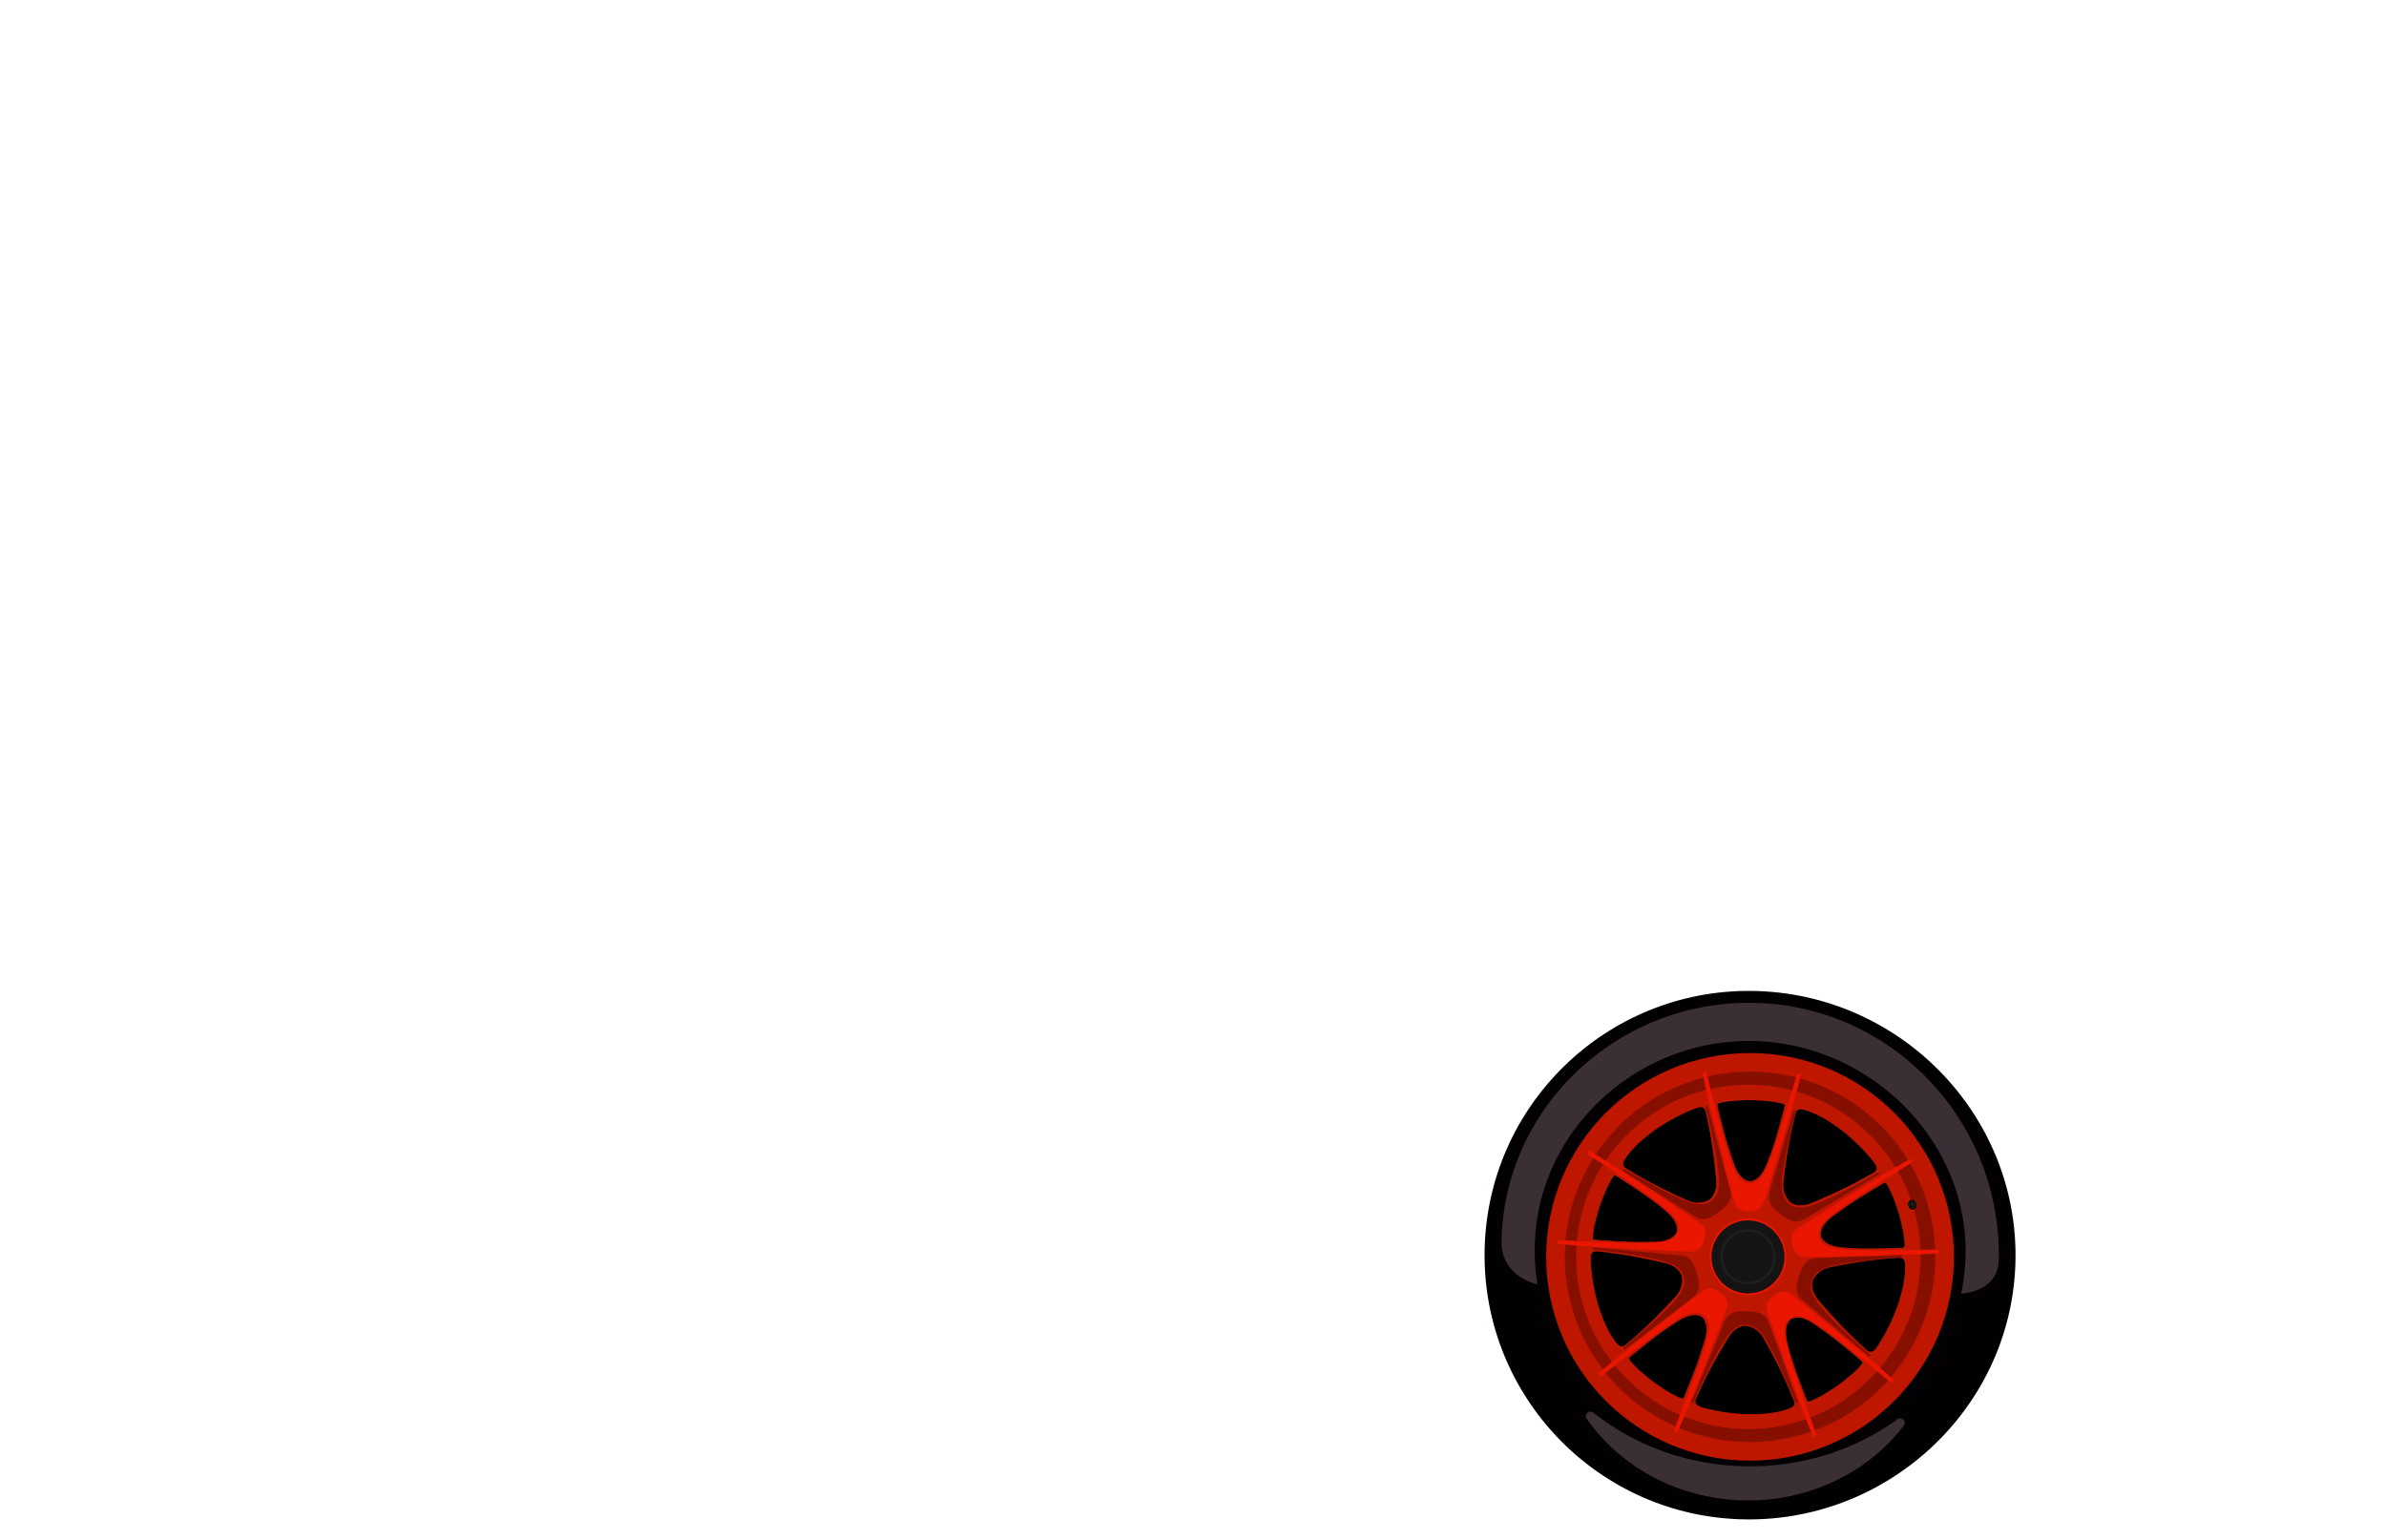<?xml version="1.0" encoding="UTF-8"?>
<svg id="a" xmlns="http://www.w3.org/2000/svg" width="1622.14" height="1047.4" viewBox="0 0 1622.14 1047.4">
<g id="b">
<path d="M1196.05,673.99c-99.17-3.9-182.72,73.34-186.62,172.5-3.88,99.17,73.34,182.72,172.51,186.62,99.17,3.9,184.3-73.31,188.2-172.47,3.9-99.17-74.92-182.75-174.1-186.65ZM1190.18,984.97c-72.76,0-131.75-58.99-131.75-131.75s58.99-131.75,131.75-131.75,131.75,58.98,131.75,131.75-58.99,131.75-131.75,131.75Z" fill="#020003" stroke-width="0"/>
<path d="M1358.89,856.95c-.45,21.86-25.56,22.76-25.56,22.76,1.61-7.67,2.59-15.6,2.91-23.71,3.09-78.61-62.97-144.95-141.59-148.05-78.61-3.09-148.09,58.08-151.18,136.69-.39,9.82.24,19.45,1.77,28.78,0,0-24.96-4.88-24.42-29.73,2.03-92.96,81.93-165.27,174.84-161.63,92.92,3.65,165.13,81.91,163.22,174.88Z" fill="#3a2f35" stroke-width="0"/>
<path d="M1290.01,965.14c2.89-2.1,6.49,1.51,4.32,4.35-24.17,31.58-64.16,51.79-108.97,50.81-44.81-.98-83.88-22.91-106.64-55.51-2.05-2.93,1.7-6.38,4.5-4.16,27.74,22.01,63.44,35.63,102.65,36.48,39.2.86,75.48-11.19,104.15-31.97Z" fill="#3a2f35" stroke-width="0"/>
<g id="c">
<circle cx="1188.66" cy="853.32" r="112.5" fill="#000" stroke-width="0"/>
<path d="M1189.79,716.1c-76.55,0-138.61,62.06-138.61,138.61s62.06,138.6,138.61,138.6,138.61-62.05,138.61-138.6-62.06-138.61-138.61-138.61ZM1124.04,939.75c-.41-.31-.81-.61-1.2-.91-9.39-7.23-13.46-11.92-15.01-13.98-.49-.65-.38-1.57.25-2.08,21.2-17.31,25.92-20.1,32.82-24.47,10.71-6.78,15.8-3,15.8-3l.5.37s5.47,3.96,1.67,16c-2.4,7.63-3.51,13.18-13.98,38.47-.31.75-1.15,1.12-1.92.84-2.42-.89-8.09-3.44-17.71-10.35-.4-.29-.81-.59-1.22-.89ZM1087.19,821.5c.15-.47.3-.95.46-1.44.17-.48.34-.96.5-1.42,3.97-11.16,7.17-16.49,8.66-18.6.46-.66,1.37-.84,2.06-.4,23.01,14.81,27.12,18.44,33.4,23.65,9.76,8.09,7.75,14.1,7.75,14.1l-.2.59s-2.08,6.42-14.7,6.53c-8.01.07-13.63.74-40.91-1.4-.81-.07-1.43-.76-1.4-1.57.1-2.58.78-8.76,4.38-20.04ZM1168.57,750.16c2.48-.71,8.57-1.97,20.41-2.04h1.51c.51.01,1.01.02,1.51.04,11.84.32,17.9,1.72,20.36,2.48.78.24,1.23,1.05,1.02,1.84-6.97,26.46-9.16,31.49-12.17,39.08-4.63,11.66-10.89,11.72-11.02,11.72h-.62s-6.76-.02-10.76-11.97c-2.54-7.59-4.9-12.73-11.3-39.34-.19-.79.28-1.59,1.06-1.81ZM1225.36,754.41c3.17.63,13.68,3.52,29.4,16.28,9.91,8.03,19.15,18.84,20.53,21.53,1.26,2.46.5,4.11-1.52,5.29-18.33,10.77-34.79,17.62-42.51,20.79-8.59,3.54-13.78-.38-13.78-.38,0,0-6.12-4.77-5.09-14.01.93-8.29,2.98-25.99,8.29-46.58.59-2.27,1.96-3.46,4.68-2.92ZM1291.01,825.43c.14.49.27.97.41,1.44,3.15,11.43,3.58,17.63,3.57,20.21,0,.81-.64,1.47-1.45,1.51-27.34,1.06-32.8.45-40.93-.22-12.64-1.03-14.43-7.1-14.43-7.1l-.18-.6s-1.98-6.46,8.29-13.79c6.52-4.64,10.75-8.41,34.32-22.31.7-.41,1.6-.2,2.04.49,1.4,2.16,4.39,7.61,7.92,18.92.14.48.29.96.44,1.45ZM1159.74,755.99c4.79,20.72,6.39,38.46,7.11,46.78.8,9.26-4.5,13.03-4.5,13.03,0,0-6.38,4.42-14.89.67-7.63-3.37-23.91-10.64-41.96-21.87-1.98-1.23-2.71-2.9-1.38-5.33,1.55-2.85,7.45-12,24.33-23.18,10.63-7.05,23.71-12.63,26.69-13.14,2.73-.47,4.08.76,4.6,3.04ZM1081.48,854.27c.42-2.74,2.01-3.62,4.34-3.4,21.16,2.05,38.5,6.16,46.61,8.13,9.04,2.18,10.93,8.4,10.93,8.4,0,0,2.16,7.46-4.1,14.33-5.62,6.17-17.68,19.29-34.06,32.84-1.8,1.49-3.62,1.65-5.5-.38-2.2-2.38-9.01-10.89-14.25-30.44-3.3-12.32-4.44-26.5-3.97-29.48ZM1154.91,956.28c-2.47-1.25-2.82-3.04-1.88-5.18,8.48-19.5,17.75-34.71,22.13-41.82,4.87-7.92,11.37-7.8,11.37-7.8,0,0,7.76.25,12.36,8.33,4.13,7.25,12.88,22.77,20.71,42.54.86,2.18.45,3.95-2.07,5.11-2.94,1.36-13.13,5.21-33.35,4.15-12.74-.67-26.57-3.97-29.27-5.33ZM1228.29,952.14c-9.91-25.5-11.1-30.86-13.12-38.77-3.14-12.28,2.02-15.95,2.02-15.95l.51-.37s5.46-3.97,15.73,3.36c6.52,4.65,11.46,7.41,32.27,25.18.62.53.71,1.45.21,2.09-1.59,2.03-5.77,6.63-15.32,13.64-.4.3-.81.59-1.22.89-.42.29-.83.58-1.24.86-9.77,6.7-15.5,9.12-17.93,9.96-.77.26-1.61-.13-1.91-.89ZM1269.12,918.15c-15.92-14.09-27.53-27.61-32.94-33.97-6.02-7.08-3.9-13.22-3.9-13.22,0,0,2.63-7.31,11.74-9.18,8.17-1.69,25.64-5.22,46.86-6.55,2.33-.15,3.89.79,4.22,3.54.39,3.22.89,14.1-6.36,33-4.57,11.91-11.98,24.04-14.12,26.19-1.94,1.96-3.75,1.74-5.5.19Z" fill="#bf1600" stroke-width="0"/>
<path d="M1315.74,852.43c-.02-.9-.04-1.81-.08-2.72-.51-12.87-3.03-25.89-7.73-38.62-2.58-6.99-5.72-13.62-9.35-19.85-.45-.78-.91-1.56-1.38-2.33-16.87-27.59-43.43-47.05-73.45-55.48-.89-.25-1.78-.49-2.67-.71-19.3-4.98-39.93-5.42-60.28-.57-.9.21-1.8.43-2.7.68-4,1.03-7.98,2.28-11.93,3.74-26.07,9.63-47.05,26.97-61.31,48.49-.52.79-1.04,1.58-1.54,2.38-10.63,16.85-17.21,36.1-19,56.13-.09.94-.16,1.88-.21,2.82-1.16,17.14,1.21,34.79,7.54,51.94,4.49,12.15,10.65,23.19,18.14,32.96.56.74,1.13,1.48,1.72,2.21,12.82,16,29.25,28.42,47.61,36.49.85.37,1.7.74,2.56,1.09,27.58,11.42,59.27,13.11,89.55,2.53.73-.24,1.45-.5,2.18-.77.15-.05.29-.11.44-.17,19.81-7.39,36.66-19.25,49.84-34.01.61-.68,1.21-1.37,1.79-2.07,19.85-23.22,30.82-53.2,30.26-84.16ZM1265.91,927.68c-1.59,2.03-5.77,6.63-15.32,13.64-.4.3-.81.59-1.22.89-.42.29-.83.58-1.24.86-9.77,6.7-15.5,9.12-17.93,9.96-.77.26-1.61-.13-1.91-.89-9.91-25.5-11.1-30.86-13.12-38.77-3.14-12.28,2.02-15.95,2.02-15.95l.51-.37s5.46-3.97,15.73,3.36c6.52,4.65,11.46,7.41,32.27,25.18.62.53.71,1.45.21,2.09ZM1124.04,939.75c-.41-.31-.81-.61-1.2-.91-9.39-7.23-13.46-11.92-15.01-13.98-.49-.65-.38-1.57.25-2.08,21.2-17.31,25.92-20.1,32.82-24.47,10.71-6.78,15.8-3,15.8-3l.5.37s5.47,3.96,1.67,16c-2.4,7.63-3.51,13.18-13.98,38.47-.31.75-1.15,1.12-1.92.84-2.42-.89-8.09-3.44-17.71-10.35-.4-.29-.81-.59-1.22-.89ZM1081.48,854.27c.42-2.74,2.01-3.62,4.34-3.4,21.16,2.05,38.5,6.16,46.61,8.13,9.04,2.18,10.93,8.4,10.93,8.4,0,0,2.16,7.46-4.1,14.33-5.62,6.17-17.68,19.29-34.06,32.84-1.8,1.49-3.62,1.65-5.5-.38-2.2-2.38-9.01-10.89-14.25-30.44-3.3-12.32-4.44-26.5-3.97-29.48ZM1087.19,821.5c.15-.47.3-.95.46-1.44.17-.48.34-.96.5-1.42,3.97-11.16,7.17-16.49,8.66-18.6.46-.66,1.37-.84,2.06-.4,23.01,14.81,27.12,18.44,33.4,23.65,9.76,8.09,7.75,14.1,7.75,14.1l-.2.59s-2.08,6.42-14.7,6.53c-8.01.07-13.63.74-40.91-1.4-.81-.07-1.43-.76-1.4-1.57.1-2.58.78-8.76,4.38-20.04ZM1168.57,750.16c2.48-.71,8.57-1.97,20.41-2.04h1.51c.51.01,1.01.02,1.51.04,11.84.32,17.9,1.72,20.36,2.48.78.24,1.23,1.05,1.02,1.84-6.97,26.46-9.16,31.49-12.17,39.08-4.63,11.66-10.89,11.72-11.02,11.72h-.62s-6.76-.02-10.76-11.97c-2.54-7.59-4.9-12.73-11.3-39.34-.19-.79.28-1.59,1.06-1.81ZM1225.36,754.41c3.17.63,13.68,3.52,29.4,16.28,9.91,8.03,19.15,18.84,20.53,21.53,1.26,2.46.5,4.11-1.52,5.29-18.33,10.77-34.79,17.62-42.51,20.79-8.59,3.54-13.78-.38-13.78-.38,0,0-6.12-4.77-5.09-14.01.93-8.29,2.98-25.99,8.29-46.58.59-2.27,1.96-3.46,4.68-2.92ZM1291.01,825.43c.14.49.27.97.41,1.44,3.15,11.43,3.58,17.63,3.57,20.21,0,.81-.64,1.47-1.45,1.51-27.34,1.06-32.8.45-40.93-.22-12.64-1.03-14.43-7.1-14.43-7.1l-.18-.6s-1.98-6.46,8.29-13.79c6.52-4.64,10.75-8.41,34.32-22.31.7-.41,1.6-.2,2.04.49,1.4,2.16,4.39,7.61,7.92,18.92.14.48.29.96.44,1.45ZM1128.45,766.09c10.63-7.05,23.71-12.63,26.69-13.14,2.73-.47,4.08.76,4.6,3.04,4.79,20.72,6.39,38.46,7.11,46.78.8,9.26-4.5,13.03-4.5,13.03,0,0-6.38,4.42-14.89.67-7.63-3.37-23.91-10.64-41.96-21.87-1.98-1.23-2.71-2.9-1.38-5.33,1.55-2.85,7.45-12,24.33-23.18ZM1154.91,956.28c-2.47-1.25-2.82-3.04-1.88-5.18,8.48-19.5,17.75-34.71,22.13-41.82,4.87-7.92,11.37-7.8,11.37-7.8,0,0,7.76.25,12.36,8.33,4.13,7.25,12.88,22.77,20.71,42.54.86,2.18.45,3.95-2.07,5.11-2.94,1.36-13.13,5.21-33.35,4.15-12.74-.67-26.57-3.97-29.27-5.33ZM1269.12,918.15c-15.92-14.09-27.53-27.61-32.94-33.97-6.02-7.08-3.9-13.22-3.9-13.22,0,0,2.63-7.31,11.74-9.18,8.17-1.69,25.64-5.22,46.86-6.55,2.33-.15,3.89.79,4.22,3.54.39,3.22.89,14.1-6.36,33-4.57,11.91-11.98,24.04-14.12,26.19-1.94,1.96-3.75,1.74-5.5.19Z" fill="#000" opacity=".3" stroke-width="0"/>
<path d="M1305.73,852.99c-.01-1.02-.04-2.04-.08-3.05-.38-9.6-1.92-18.9-4.49-27.76-.07-.27-.15-.54-.24-.81-.04-.15-.08-.29-.13-.43-.02-.1-.05-.19-.09-.29-.02-.11-.05-.21-.09-.32-.05-.18-.11-.36-.17-.54-.15-.5-.31-1.01-.49-1.51-.05-.18-.11-.36-.17-.54-.03-.11-.07-.21-.1-.32-.03-.1-.07-.19-.1-.29-.06-.17-.12-.34-.18-.51-.08-.24-.16-.48-.25-.71-2.38-6.8-5.38-13.31-8.92-19.47-.5-.87-1.02-1.74-1.54-2.6-15.04-24.65-38.93-43.31-67.26-51.55-.97-.29-1.95-.56-2.94-.81-9.52-2.51-19.52-3.84-29.83-3.84-8.85,0-17.47.98-25.76,2.85-.99.22-1.98.45-2.96.71-28.29,7.12-52.48,24.55-68.36,48.06-.57.85-1.14,1.7-1.69,2.56-9.78,15.33-16.1,33.08-17.83,52.16-.09,1.01-.17,2.02-.23,3.04-.18,2.55-.26,5.12-.26,7.71,0,26.91,9.08,51.7,24.35,71.47.61.81,1.24,1.6,1.89,2.39,11.78,14.49,26.98,26.11,44.36,33.63.93.41,1.86.8,2.8,1.17,13.5,5.44,28.24,8.43,43.69,8.43,13.75,0,26.94-2.37,39.2-6.73.96-.33,1.92-.69,2.87-1.06,17.62-6.78,33.18-17.7,45.49-31.56.68-.76,1.34-1.52,1.98-2.3,17.19-20.38,27.55-46.7,27.55-75.44,0-.58,0-1.16-.02-1.74ZM1290.57,823.98c.14.48.29.96.44,1.45.14.49.27.97.41,1.44,3.15,11.43,3.58,17.63,3.57,20.21,0,.81-.64,1.47-1.45,1.51-27.34,1.06-32.8.45-40.93-.22-12.64-1.03-14.43-7.1-14.43-7.1l-.18-.6s-1.98-6.46,8.29-13.79c6.52-4.64,10.75-8.41,34.32-22.31.7-.41,1.6-.2,2.04.49,1.4,2.16,4.39,7.61,7.92,18.92ZM1225.36,754.41c3.17.63,13.68,3.52,29.4,16.28,9.91,8.03,19.15,18.84,20.53,21.53,1.26,2.46.5,4.11-1.52,5.29-18.33,10.77-34.79,17.62-42.51,20.79-8.59,3.54-13.78-.38-13.78-.38,0,0-6.12-4.77-5.09-14.01.93-8.29,2.98-25.99,8.29-46.58.59-2.27,1.96-3.46,4.68-2.92ZM1168.57,750.16c2.48-.71,8.57-1.97,20.41-2.04h1.51c.51.01,1.01.02,1.51.04,11.84.32,17.9,1.72,20.36,2.48.78.24,1.23,1.05,1.02,1.84-6.97,26.46-9.16,31.49-12.17,39.08-4.63,11.66-10.89,11.72-11.02,11.72h-.62s-6.76-.02-10.76-11.97c-2.54-7.59-4.9-12.73-11.3-39.34-.19-.79.28-1.59,1.06-1.81ZM1104.12,789.27c1.55-2.85,7.45-12,24.33-23.18,10.63-7.05,23.71-12.63,26.69-13.14,2.73-.47,4.08.76,4.6,3.04,4.79,20.72,6.39,38.46,7.11,46.78.8,9.26-4.5,13.03-4.5,13.03,0,0-6.38,4.42-14.89.67-7.63-3.37-23.91-10.64-41.96-21.87-1.98-1.23-2.71-2.9-1.38-5.33ZM1087.19,821.5c.15-.47.3-.95.46-1.44.17-.48.34-.96.5-1.42,3.97-11.16,7.17-16.49,8.66-18.6.46-.66,1.37-.84,2.06-.4,23.01,14.81,27.12,18.44,33.4,23.65,9.76,8.09,7.75,14.1,7.75,14.1l-.2.59s-2.08,6.42-14.7,6.53c-8.01.07-13.63.74-40.91-1.4-.81-.07-1.43-.76-1.4-1.57.1-2.58.78-8.76,4.38-20.04ZM1085.45,883.75c-3.3-12.32-4.44-26.5-3.97-29.48.42-2.74,2.01-3.62,4.34-3.4,21.16,2.05,38.5,6.16,46.61,8.13,9.04,2.18,10.93,8.4,10.93,8.4,0,0,2.16,7.46-4.1,14.33-5.62,6.17-17.68,19.29-34.06,32.84-1.8,1.49-3.62,1.65-5.5-.38-2.2-2.38-9.01-10.89-14.25-30.44ZM1125.26,940.64c-.4-.29-.81-.59-1.22-.89-.41-.31-.81-.61-1.2-.91-9.39-7.23-13.46-11.92-15.01-13.98-.49-.65-.38-1.57.25-2.08,21.2-17.31,25.92-20.1,32.82-24.47,10.71-6.78,15.8-3,15.8-3l.5.37s5.47,3.96,1.67,16c-2.4,7.63-3.51,13.18-13.98,38.47-.31.75-1.15,1.12-1.92.84-2.42-.89-8.09-3.44-17.71-10.35ZM1217.53,957.46c-2.94,1.36-13.13,5.21-33.35,4.15-12.74-.67-26.57-3.97-29.27-5.33-2.47-1.25-2.82-3.04-1.88-5.18,8.48-19.5,17.75-34.71,22.13-41.82,4.87-7.92,11.37-7.8,11.37-7.8,0,0,7.76.25,12.36,8.33,4.13,7.25,12.88,22.77,20.71,42.54.86,2.18.45,3.95-2.07,5.11ZM1265.91,927.68c-1.59,2.03-5.77,6.63-15.32,13.64-.4.3-.81.59-1.22.89-.42.29-.83.58-1.24.86-9.77,6.7-15.5,9.12-17.93,9.96-.77.26-1.61-.13-1.91-.89-9.91-25.5-11.1-30.86-13.12-38.77-3.14-12.28,2.02-15.95,2.02-15.95l.51-.37s5.46-3.97,15.73,3.36c6.52,4.65,11.46,7.41,32.27,25.18.62.53.71,1.45.21,2.09ZM1288.74,891.77c-4.57,11.91-11.98,24.04-14.12,26.19-1.94,1.96-3.75,1.74-5.5.19-15.92-14.09-27.53-27.61-32.94-33.97-6.02-7.08-3.9-13.22-3.9-13.22,0,0,2.63-7.31,11.74-9.18,8.17-1.69,25.64-5.22,46.86-6.55,2.33-.15,3.89.79,4.22,3.54.39,3.22.89,14.1-6.36,33Z" fill="#bf1600" stroke-width="0"/>
<path d="M1224.29,731.22c-5.98,24.47-23.45,82.03-25.34,87.1-1.9,5.11-7.24,5.5-9.97,5.39-2.72,0-8.02-.6-9.71-5.78-1.68-5.14-16.81-63.36-21.79-88.05-.08-.39.16-.77.54-.87l.87-.22c.54-.14,1.1.19,1.24.74,17.38,69.68,20.78,74.86,29.27,75.14,8.47.05,12.09-5.07,32.25-73.89.16-.54.73-.85,1.27-.69l.85.26c.38.11.6.51.51.89Z" fill="#ea1600" stroke-width="0"/>
<path d="M1080.71,782.55c21.63,12.92,71.48,46.59,75.76,49.88,4.32,3.33,3.12,8.54,2.21,11.11-.8,2.6-2.94,7.49-8.39,7.58-5.4.09-65.5-2.61-90.56-5.13-.4-.04-.69-.38-.67-.78l.04-.89c.03-.56.51-1,1.07-.97,71.71,3.92,77.66,2.21,80.42-5.83,2.55-8.08-1.28-13.05-61.1-52.6-.47-.31-.6-.95-.28-1.42l.5-.74c.22-.33.66-.43,1-.22Z" fill="#ea1600" stroke-width="0"/>
<path d="M1317.41,852.33c-25.13,1.79-85.28,2.74-90.67,2.49-5.45-.25-7.45-5.22-8.17-7.84-.83-2.59-1.88-7.82,2.54-11.02,4.38-3.17,55.19-35.36,77.19-47.65.35-.19.78-.09,1,.25l.48.76c.3.48.15,1.11-.33,1.4-61.03,37.84-64.93,42.66-62.6,50.83,2.54,8.08,8.52,9.96,80.21,8.14.56-.01,1.03.43,1.04,1v.89c.02.4-.28.73-.68.76Z" fill="#ea1600" stroke-width="0"/>
<path d="M1086.98,933.68c19.09-16.43,66.78-53.1,71.26-56.12,4.52-3.05,9.09-.26,11.24,1.41,2.21,1.58,6.18,5.15,4.54,10.35-1.62,5.15-23.17,61.32-33.48,84.3-.16.36-.58.54-.95.39l-.83-.32c-.52-.2-.78-.8-.58-1.32,26.38-66.79,26.63-72.98,19.88-78.15-6.86-4.97-12.79-2.91-69.21,41.35-.44.35-1.09.27-1.43-.18l-.54-.71c-.24-.31-.2-.76.1-1.02Z" fill="#ea1600" stroke-width="0"/>
<path d="M1232.36,976.41c-9.66-23.27-29.61-80.02-31.09-85.21-1.49-5.25,2.59-8.72,4.85-10.24,2.19-1.61,6.82-4.26,11.25-1.08,4.39,3.15,51.03,41.14,69.65,58.11.29.27.33.72.08,1.03l-.57.69c-.36.43-1,.5-1.44.14-55.23-45.9-61.03-48.07-68.04-43.27-6.86,4.97-6.75,11.24,17.7,78.65.19.53-.08,1.12-.62,1.3l-.84.3c-.37.13-.79-.05-.94-.42Z" fill="#ea1600" stroke-width="0"/>
<circle cx="1188.39" cy="854.74" r="26.04" fill="#ea1600" stroke-width="0"/>
<circle cx="1188.39" cy="854.74" r="24.82" fill="#141414" stroke-width="0"/>
<circle cx="1188.39" cy="854.74" r="18.74" fill="#1f1f1f" stroke-width="0"/>
<circle cx="1188.39" cy="854.74" r="17.16" fill="#141414" stroke-width="0"/>
<path d="M1186.27,891.66h0c-.05.01-.1.01-.15,0,.05,0,.1,0,.15,0Z" fill="#a2a2a1" stroke-width="0"/>
<path d="M1222.54,953.89l-1.46.47c-10.49-25.38-18.58-41.41-23.06-47.08-4.79-6.06-9.31-6.44-11.81-6.54-1.76.27-5.75.15-10.65,6.35-4.48,5.67-13.93,21.89-24.42,47.27l-1.46-.47c.47-.94,19.54-47.36,22.68-55.08,3.04-7.49,10.02-7,13.59-7.14.05,0,.11,0,.16,0h.01c.05,0,.1,0,.15,0,3.68.12,12.72-.67,15.77,6.82,3.14,7.72,20.03,54.46,20.5,55.4Z" fill="#000" opacity=".3" stroke-width="0"/>
<path d="M1186.11,891.67c-.05,0-.1,0-.16,0v-.02c.05,0,.1,0,.16,0Z" fill="#a2a2a1" stroke-width="0"/>
<path d="M1152.84,864.86h-.01s-.03-.1-.04-.14c.02.05.03.1.05.14Z" fill="#a2a2a1" stroke-width="0"/>
<path d="M1104.49,917.87l-.88-1.25c21.13-17.53,34.06-30,38.15-35.96,4.37-6.36,3.4-10.8,2.75-13.22-.78-1.6-1.84-5.45-9.22-8.29-6.75-2.6-25.04-6.83-52.38-9.34l.02-1.53c1.04.17,51.03,4.65,59.33,5.36,8.05.69,9.65,7.5,10.84,10.87.02.05.04.1.05.15h0c.01.06.03.11.04.16.98,3.55,4.4,11.96-1.85,17.08-6.44,5.28-46.09,35.25-46.85,35.98Z" fill="#000" opacity=".3" stroke-width="0"/>
<path d="M1152.79,864.7s-.03-.1-.05-.15h.02s.02.1.04.15Z" fill="#a2a2a1" stroke-width="0"/>
<path d="M1102.95,796.03l.87-1.26c23.75,13.79,39.9,21.62,46.91,23.41,7.48,1.91,11.31-.53,13.36-1.97,1.23-1.28,4.48-3.61,4.6-11.51.12-7.23-2.23-25.85-9.3-52.39l1.44-.51c.2,1.03,13.23,49.5,15.43,57.53,2.13,7.8-3.71,11.65-6.46,13.92-.04.03-.08.07-.12.1h0s-.08.07-.12.1c-3,2.14-9.7,8.25-16.67,4.15-7.18-4.23-48.98-31.1-49.93-31.56Z" fill="#000" opacity=".3" stroke-width="0"/>
<path d="M1219.53,754.83l1.45.49c-6.74,26.62-9.84,44.31-9.64,51.53.22,7.72,3.62,10.73,5.56,12.3,1.57.83,4.7,3.31,12.34,1.26,6.98-1.87,24.25-9.24,47.82-23.32l.89,1.25c-.94.47-43.97,26.31-51.09,30.63-6.91,4.19-12.22-.37-15.16-2.39-.04-.03-.09-.06-.13-.09h0s-.08-.07-.12-.1c-2.88-2.3-10.6-7.07-8.57-14.89,2.09-8.06,16.47-55.64,16.65-56.67Z" fill="#000" opacity=".3" stroke-width="0"/>
<path d="M1293.19,853.32v1.53c-27.38,2.13-45.13,4.85-51.91,7.36-7.24,2.68-9.01,6.86-9.88,9.21-.28,1.75-1.64,5.51,2.75,12.09,4.01,6.02,16.51,20.02,37.4,37.85l-.9,1.24c-.75-.74-38.99-33.24-45.36-38.61-6.18-5.21-3.56-11.7-2.58-15.13.01-.05.03-.1.04-.15h0c.02-.06.03-.1.05-.15,1.25-3.47,3.3-12.3,11.37-12.88,8.31-.6,57.98-2.2,59.02-2.36Z" fill="#000" opacity=".3" stroke-width="0"/>
<ellipse cx="1300.04" cy="819.08" rx="2.82" ry="3.29" transform="translate(-172.11 378.88) rotate(-15.56)" fill="#000" stroke-width="0"/>
<polygon points="1302.52 819.72 1301.84 817.26 1299.36 816.62 1297.56 818.45 1298.25 820.91 1300.73 821.55 1302.52 819.72" fill="#333" stroke-width="0"/>
<circle cx="1300.04" cy="819.08" r="2.01" fill="#121111" stroke-width="0"/>
<circle cx="1300.04" cy="819.08" r="1.71" fill="#000" stroke-width="0"/>
<circle cx="1300.04" cy="819.08" r=".82" fill="#121111" stroke-width="0"/>
<circle cx="1300.04" cy="819.08" r="1.37" fill="#1d1d1b" stroke-width="0"/>
</g>
</g>
</svg>